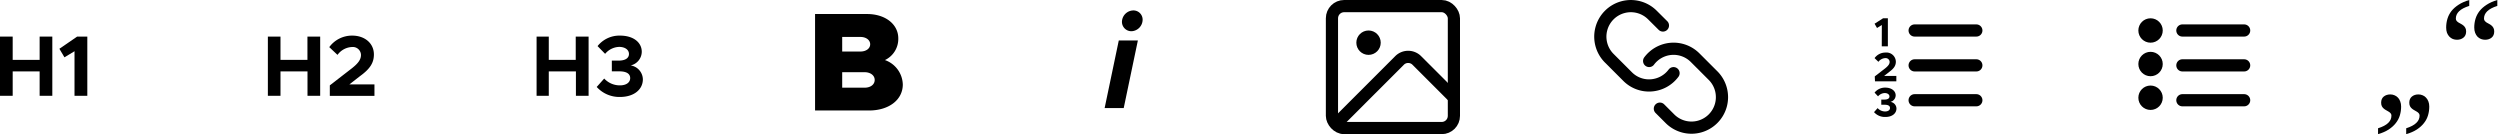 <svg xmlns="http://www.w3.org/2000/svg" xmlns:svg="http://www.w3.org/2000/svg" id="svg66" width="410" height="22" version="1.1" viewBox="0 0 410 22"><title id="title2">markup</title><g id="g8"><path id="path4" d="m 8.58,6 v 9.71 H 6.5 v -4 H 2.08 v 4 H 0 V 6 H 2.08 V 9.82 H 6.5 V 6 Z"/><path id="path6" d="M 12.22,8.4 10.57,9.4 9.74,8 12.65,6 h 1.67 v 9.71 h -2.1 z"/></g><g id="g14"><path id="path10" d="m 52.51,6 v 9.71 h -2.08 v -4 H 46 v 4 H 43.93 V 6 H 46 v 3.82 h 4.42 V 6 Z"/><path id="path12" d="m 54.09,14 3.58,-2.77 C 58.83,10.33 59.2,9.7 59.2,9 A 1.34,1.34 0 0 0 57.73,7.71 3.1,3.1 0 0 0 55.35,9 L 54,7.73 a 4.61,4.61 0 0 1 3.76,-1.89 c 2.07,0 3.56,1.27 3.56,3.09 0,1.3 -0.56,2.31 -2.26,3.54 l -1.76,1.37 h 4.11 v 1.88 h -7.32 z"/></g><g id="g20"><path id="path16" d="m 96.53,6 v 9.71 h -2.08 v -4 H 90 v 4 H 88 V 6 h 2 v 3.82 h 4.42 V 6 Z"/><path id="path18" d="m 97.86,14.26 1.23,-1.38 a 3.47,3.47 0 0 0 2.57,1.12 c 1.07,0 1.69,-0.49 1.69,-1.19 0,-0.7 -0.58,-1.13 -1.89,-1.11 h -1.12 V 9.94 h 1.12 c 1.06,0 1.69,-0.39 1.69,-1.09 0,-0.7 -0.66,-1.16 -1.62,-1.16 A 3.13,3.13 0 0 0 99.24,8.83 L 98,7.56 a 4.57,4.57 0 0 1 3.69,-1.72 c 2.19,0 3.56,1.12 3.56,2.66 a 2.33,2.33 0 0 1 -1.82,2.23 2.36,2.36 0 0 1 2,2.27 c 0,1.69 -1.48,2.9 -3.74,2.9 a 5,5 0 0 1 -3.83,-1.64 z"/></g><path id="path22" d="m 133.67,2.3 h 8.53 c 3,0 5.12,1.68 5.12,4 a 3.84,3.84 0 0 1 -2.19,3.55 4.38,4.38 0 0 1 2.93,4 c 0,2.54 -2.31,4.27 -5.53,4.27 h -8.86 z m 7.45,6.15 c 0.92,0 1.59,-0.5 1.59,-1.19 0,-0.69 -0.67,-1.2 -1.59,-1.2 h -3 v 2.39 z m 0.67,5.93 c 1,0 1.66,-0.53 1.66,-1.27 0,-0.74 -0.69,-1.27 -1.66,-1.27 h -3.67 v 2.54 z"/><path id="path24" d="m 183.48,6.64 h 3.13 l -2.32,11.08 h -3.13 z M 184,3.55 a 1.91,1.91 0 0 1 1.87,-1.84 1.51,1.51 0 0 1 1.52,1.56 1.91,1.91 0 0 1 -1.8,1.85 A 1.54,1.54 0 0 1 184,3.55 Z"/><g id="g32"><rect id="rect26" width="20" height="20" x="218.44" y="1" rx="2" style="fill:none;stroke:#000;stroke-width:2"/><circle id="circle28" cx="224.44" cy="7" r="2"/><path id="path30" d="M 219.44,20 229.53,9.91 a 2,2 0 0 1 2.82,0 l 6.09,6.09" style="fill:none;stroke:#000;stroke-width:2;stroke-linecap:round;stroke-linejoin:round"/></g><g id="g38"><path id="path34" d="m 274.46,12 a 5,5 0 0 1 -3.65,2 4.94,4.94 0 0 1 -3.89,-1.45 l -3,-3 A 5.006,5.006 0 0 1 271,2.47 l 1.72,1.71" style="fill:none;stroke:#000;stroke-width:2;stroke-linecap:round;stroke-linejoin:round"/><path id="path36" d="M 270.46,10 A 5,5 0 0 1 278,9.46 l 3,3 a 5,5 0 0 1 -7.07,7.07 l -1.71,-1.71" style="fill:none;stroke:#000;stroke-width:2;stroke-linecap:round;stroke-linejoin:round"/></g><g id="g4841"><line style="fill:none;stroke:#000;stroke-width:2;stroke-linecap:round;stroke-linejoin:round" id="line40" x1="314" x2="324.12" y1="5" y2="5"/><line style="fill:none;stroke:#000;stroke-width:2;stroke-linecap:round;stroke-linejoin:round" id="line42" x1="314" x2="324.12" y1="10.72" y2="10.72"/><line style="fill:none;stroke:#000;stroke-width:2;stroke-linecap:round;stroke-linejoin:round" id="line44" x1="314" x2="324.12" y1="16.44" y2="16.44"/><path id="path52" d="m 308.62,4.1 -0.79,0.49 -0.4,-0.7 1.39,-0.89 h 0.79 v 4.6 h -1 z"/><path id="path54" d="m 307.46,12.53 1.71,-1.32 c 0.55,-0.44 0.73,-0.74 0.73,-1.07 a 0.65,0.65 0 0 0 -0.71,-0.61 1.49,1.49 0 0 0 -1.13,0.61 l -0.63,-0.61 a 2.18,2.18 0 0 1 1.79,-0.91 1.54,1.54 0 0 1 1.7,1.48 c 0,0.62 -0.27,1.1 -1.08,1.69 L 309,12.45 h 2 v 0.89 h -3.5 z"/><path id="path56" d="m 307.34,18.39 0.59,-0.66 a 1.66,1.66 0 0 0 1.22,0.55 c 0.52,0 0.81,-0.24 0.81,-0.57 0,-0.33 -0.27,-0.54 -0.9,-0.53 h -0.53 v -0.85 h 0.53 c 0.51,0 0.81,-0.18 0.81,-0.51 0,-0.33 -0.32,-0.56 -0.78,-0.56 A 1.5,1.5 0 0 0 308,15.8 l -0.57,-0.61 a 2.17,2.17 0 0 1 1.76,-0.82 c 1,0 1.7,0.53 1.7,1.27 a 1.12,1.12 0 0 1 -0.87,1.07 1.12,1.12 0 0 1 1,1.08 c 0,0.81 -0.71,1.39 -1.79,1.39 a 2.37,2.37 0 0 1 -1.89,-0.79 z"/></g><g id="g4833"><line style="fill:none;stroke:#000;stroke-width:2;stroke-linecap:round;stroke-linejoin:round" id="line46" x1="357.91" x2="368.04" y1="5" y2="5"/><line style="fill:none;stroke:#000;stroke-width:2;stroke-linecap:round;stroke-linejoin:round" id="line48" x1="357.91" x2="368.04" y1="10.72" y2="10.72"/><line style="fill:none;stroke:#000;stroke-width:2;stroke-linecap:round;stroke-linejoin:round" id="line50" x1="357.91" x2="368.04" y1="16.44" y2="16.44"/><circle id="circle58" cx="352.69" cy="5" r="2"/><circle id="circle60" cx="352.69" cy="16.03" r="2"/><circle id="circle62" cx="352.69" cy="10.5" r="2"/></g><g style="font-style:normal;font-variant:normal;font-weight:400;font-stretch:normal;font-size:40px;line-height:1.25;font-family:'Open Sans';-inkscape-font-specification:'Open Sans';letter-spacing:0;word-spacing:0;fill:#000;fill-opacity:1;stroke:none" id="text4706" aria-label="”“" transform="matrix(0.815,0,0,0.815,390,1.3e-7)"><path style="font-style:normal;font-variant:normal;font-weight:400;font-stretch:normal;font-family:'Droid Serif';-inkscape-font-specification:'Droid Serif';stroke-width:.707" id="path4708" d="m 4.642,21.459 q 0,0.898 -0.249,1.741 -0.249,0.843 -0.815,1.561 -0.553,0.718 -1.437,1.299 Q 1.271,26.627 0,27 v -1.188 q 1.396,-0.442 2.045,-1.078 0.649,-0.636 0.649,-1.465 0,-0.276 -0.152,-0.456 Q 2.39,22.62 2.155,22.482 1.921,22.33 1.658,22.192 1.396,22.054 1.161,21.86 0.926,21.667 0.774,21.39 0.622,21.1 0.622,20.672 q 0,-0.815 0.525,-1.244 Q 1.686,19 2.473,19 q 0.442,0 0.829,0.166 0.387,0.152 0.691,0.47 0.304,0.304 0.47,0.774 0.18,0.456 0.18,1.05 z m 5.665,0 q 0,0.898 -0.249,1.741 -0.249,0.843 -0.815,1.561 -0.553,0.718 -1.437,1.299 Q 6.936,26.627 5.665,27 v -1.188 q 1.382,-0.442 2.031,-1.078 0.663,-0.636 0.663,-1.465 0,-0.276 -0.152,-0.456 Q 8.055,22.62 7.82,22.482 7.585,22.33 7.323,22.192 7.06,22.054 6.826,21.86 6.591,21.667 6.439,21.39 6.287,21.1 6.287,20.672 q 0,-0.815 0.525,-1.244 Q 7.337,19 8.124,19 q 0.442,0 0.829,0.166 0.401,0.152 0.691,0.47 0.304,0.304 0.484,0.774 0.18,0.456 0.18,1.05 z"/><path style="font-style:normal;font-variant:normal;font-weight:400;font-stretch:normal;font-family:'Droid Serif';-inkscape-font-specification:'Droid Serif';stroke-width:.707" id="path4710" d="m 19.358,5.541 q 0,-0.898 0.249,-1.741 Q 19.855,2.957 20.408,2.238 20.974,1.52 21.858,0.953 22.743,0.373 24,0 v 1.188 q -1.382,0.442 -2.031,1.078 -0.649,0.636 -0.649,1.465 0,0.276 0.152,0.47 0.152,0.18 0.373,0.332 0.235,0.138 0.497,0.276 0.276,0.138 0.497,0.332 0.235,0.193 0.387,0.484 0.152,0.276 0.152,0.705 0,0.815 -0.525,1.244 Q 22.328,8 21.541,8 21.112,8 20.712,7.848 20.311,7.682 20.007,7.378 19.717,7.06 19.537,6.604 19.358,6.135 19.358,5.541 Z m -5.651,0 q 0,-0.898 0.249,-1.741 Q 14.204,2.957 14.756,2.238 15.323,1.52 16.207,0.953 17.092,0.373 18.349,0 v 1.188 q -1.396,0.442 -2.045,1.078 -0.649,0.636 -0.649,1.465 0,0.276 0.152,0.47 0.152,0.18 0.387,0.332 0.235,0.138 0.497,0.276 0.263,0.138 0.497,0.332 0.235,0.193 0.387,0.484 0.152,0.276 0.152,0.705 0,0.815 -0.539,1.244 Q 16.663,8 15.876,8 15.447,8 15.047,7.848 14.66,7.682 14.356,7.378 14.052,7.06 13.872,6.604 13.706,6.135 13.706,5.541 Z"/></g></svg>